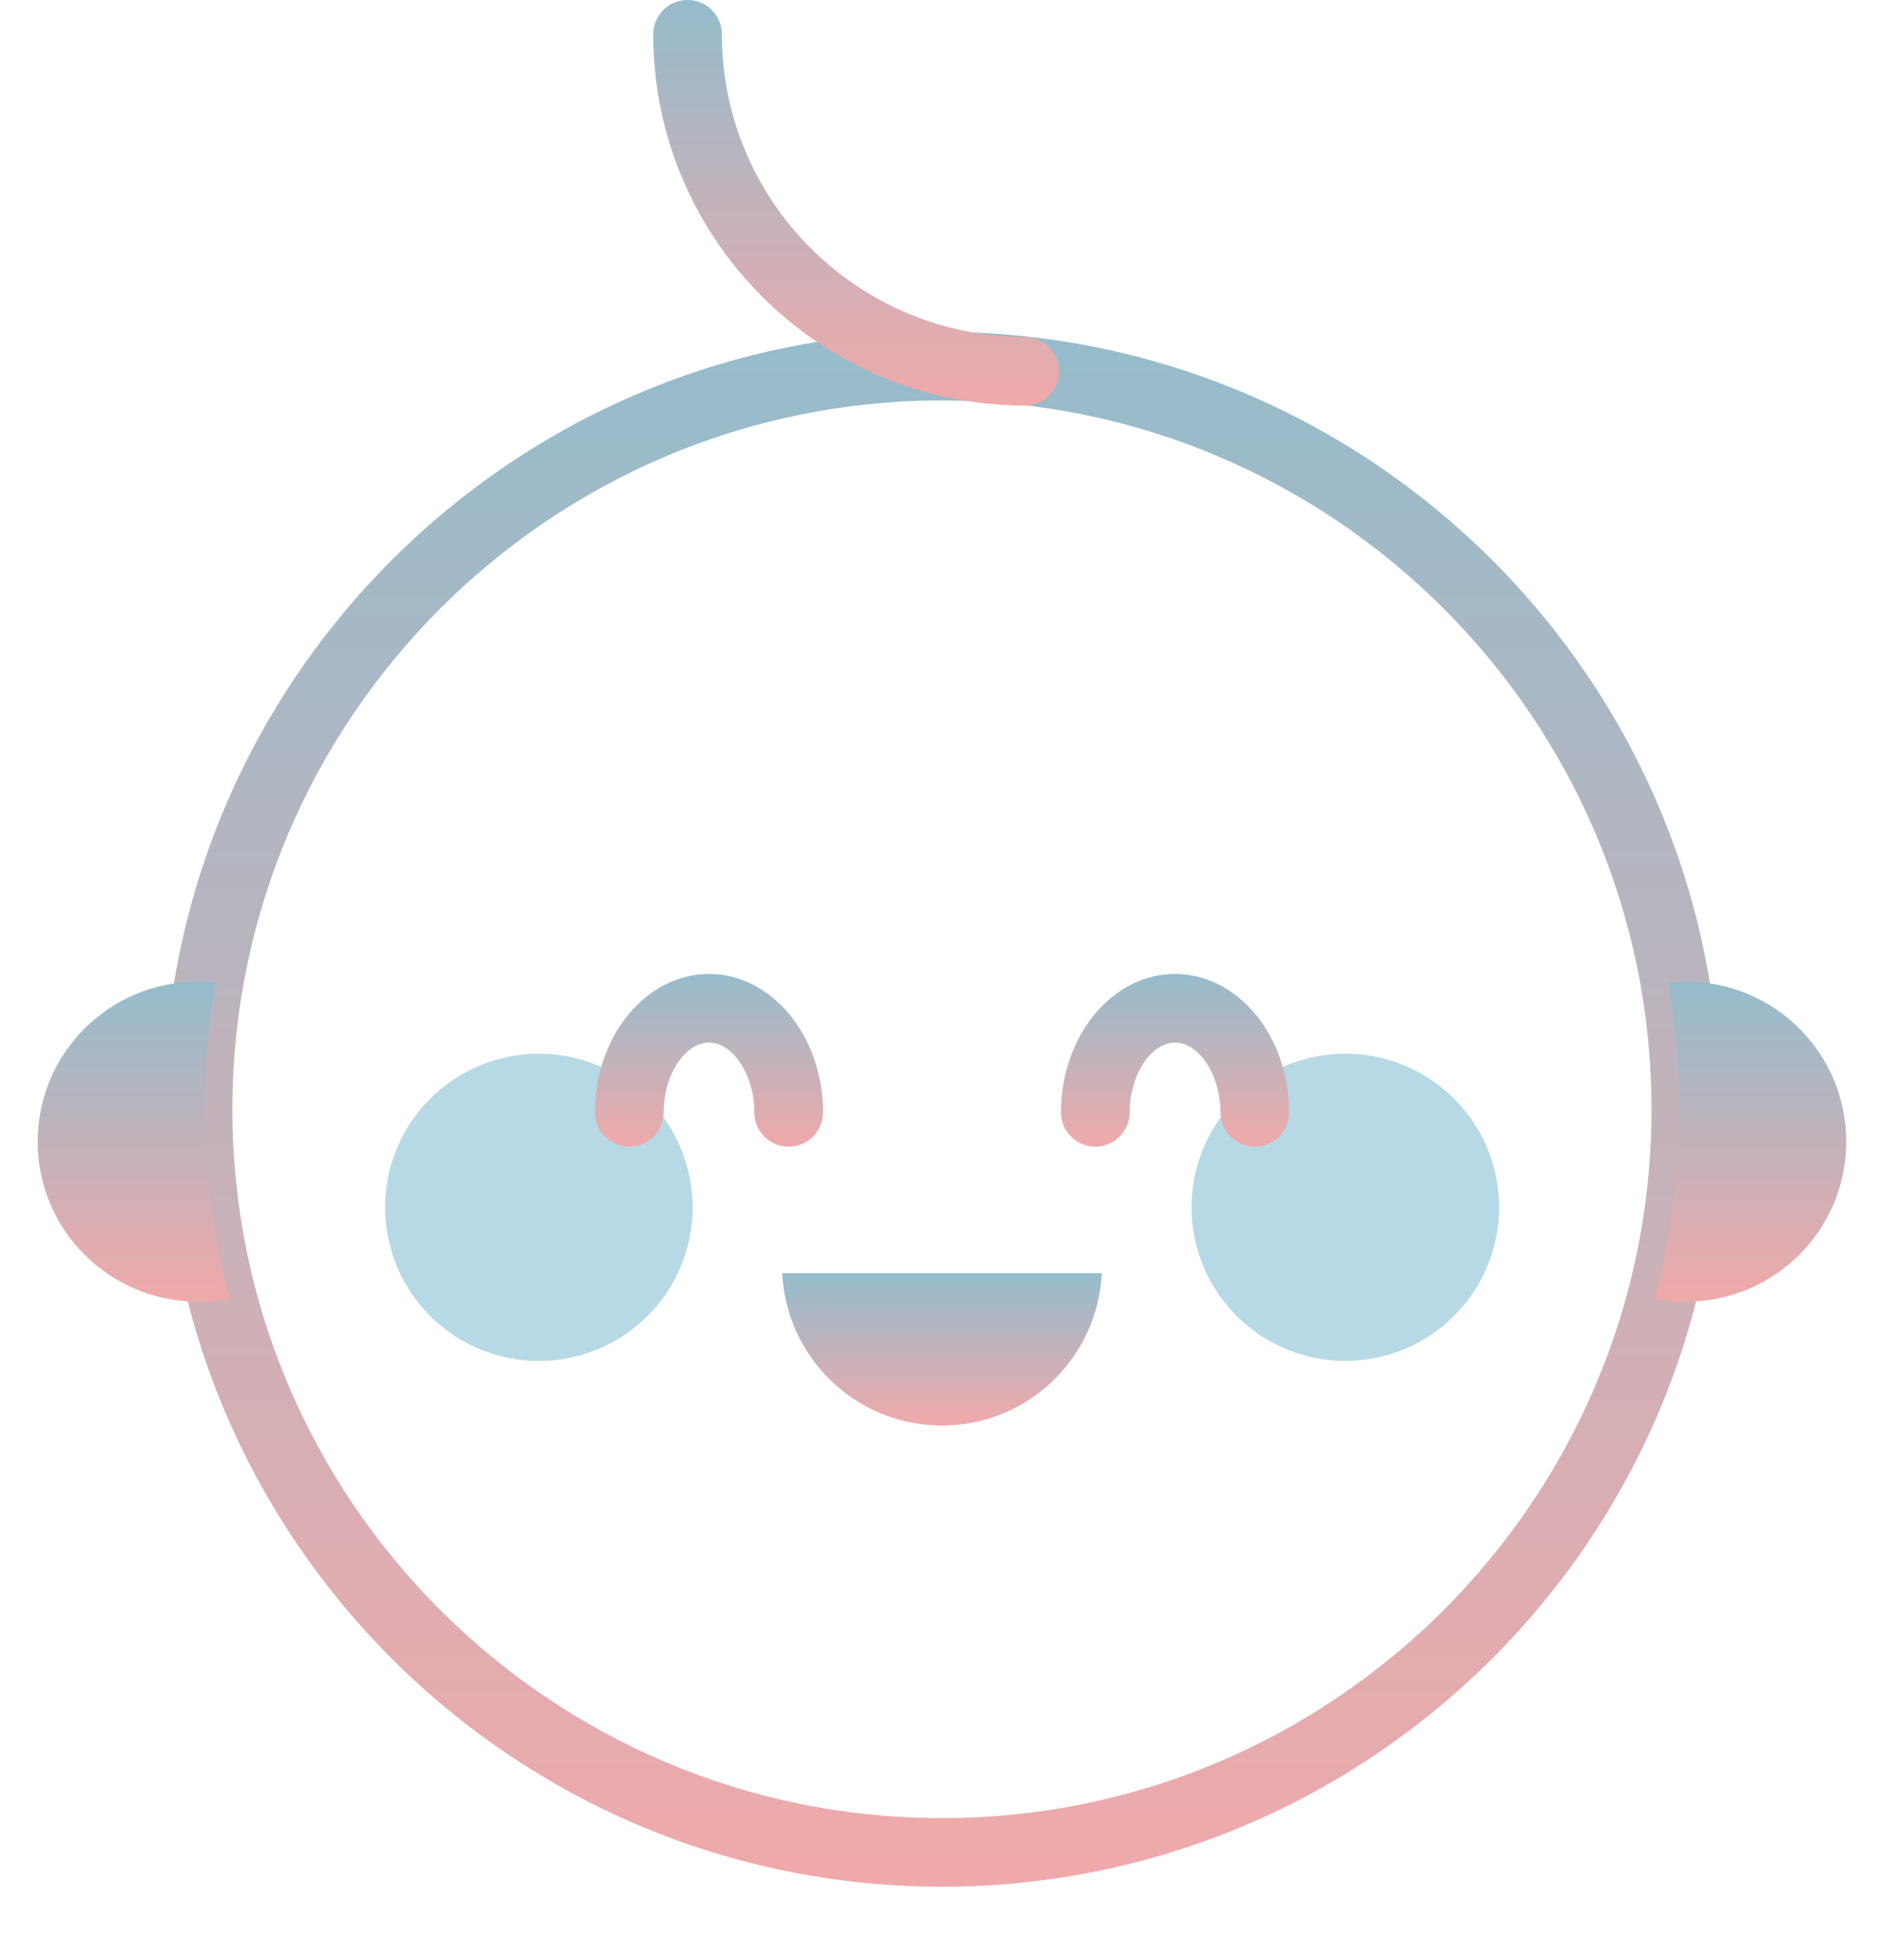 <svg width="25" height="26" viewBox="0 0 25 26" fill="none" xmlns="http://www.w3.org/2000/svg">
<g id="Group">
<g id="Group_2">
<g id="Group_3">
<path id="Vector" d="M12.499 25.028C6.805 25.028 2.173 20.402 2.173 14.716C2.173 9.029 6.805 4.403 12.499 4.403C18.194 4.403 22.826 9.029 22.826 14.716C22.826 20.402 18.194 25.028 12.499 25.028ZM12.499 5.312C7.308 5.312 3.084 9.531 3.084 14.715C3.084 19.9 7.308 24.118 12.499 24.118C17.691 24.118 21.915 19.9 21.915 14.716C21.915 9.531 17.691 5.312 12.499 5.312Z" fill="url(#paint0_linear_96_70990)"/>
</g>
<g id="Group_4">
<path id="Vector_2" d="M2.863 13.036C2.785 13.027 2.706 13.022 2.625 13.022C1.452 13.022 0.5 13.972 0.5 15.144C0.5 16.316 1.452 17.266 2.625 17.266C2.768 17.266 2.907 17.252 3.041 17.225C2.831 16.424 2.717 15.583 2.717 14.716C2.717 14.143 2.769 13.582 2.863 13.036Z" fill="url(#paint1_linear_96_70990)"/>
<path id="Vector_3" d="M22.374 13.022C22.294 13.022 22.215 13.027 22.136 13.036C22.23 13.582 22.282 14.143 22.282 14.715C22.282 15.582 22.169 16.423 21.958 17.225C22.093 17.252 22.232 17.266 22.374 17.266C23.548 17.266 24.499 16.316 24.499 15.144C24.499 13.972 23.548 13.022 22.374 13.022Z" fill="url(#paint2_linear_96_70990)"/>
</g>
</g>
<g id="Group_5">
<path id="Vector_4" d="M13.599 5.379C10.88 5.379 8.668 3.17 8.668 0.455C8.668 0.204 8.872 0 9.124 0C9.375 0 9.579 0.204 9.579 0.455C9.579 2.669 11.382 4.469 13.599 4.469C13.85 4.469 14.054 4.673 14.054 4.924C14.054 5.175 13.85 5.379 13.599 5.379Z" fill="url(#paint3_linear_96_70990)"/>
</g>
<g id="Group_6">
<path id="Vector_5" d="M18.18 18.026C19.292 17.845 20.047 16.798 19.866 15.688C19.685 14.577 18.636 13.823 17.524 14.004C16.412 14.185 15.657 15.232 15.838 16.342C16.019 17.453 17.067 18.207 18.18 18.026Z" fill="#B7D9E5"/>
<path id="Vector_6" d="M9.034 16.8C9.467 15.761 8.975 14.568 7.935 14.135C6.895 13.702 5.701 14.194 5.267 15.232C4.834 16.271 5.326 17.464 6.366 17.897C7.406 18.329 8.6 17.838 9.034 16.8Z" fill="#B7D9E5"/>
</g>
<path id="Vector_7" d="M10.38 16.89C10.434 18.014 11.361 18.91 12.5 18.91C13.639 18.91 14.566 18.014 14.62 16.89H10.38Z" fill="url(#paint4_linear_96_70990)"/>
<g id="Group_7">
<g id="Group_8">
<path id="Vector_8" d="M10.466 15.211C10.214 15.211 10.01 15.008 10.01 14.756C10.01 14.263 9.729 13.83 9.408 13.83C9.087 13.83 8.806 14.263 8.806 14.756C8.806 15.008 8.602 15.211 8.35 15.211C8.098 15.211 7.895 15.008 7.895 14.756C7.895 13.743 8.573 12.92 9.408 12.92C10.242 12.92 10.921 13.743 10.921 14.756C10.921 15.008 10.717 15.211 10.466 15.211Z" fill="url(#paint5_linear_96_70990)"/>
</g>
<g id="Group_9">
<path id="Vector_9" d="M16.65 15.211C16.398 15.211 16.195 15.008 16.195 14.756C16.195 14.263 15.913 13.83 15.592 13.83C15.272 13.83 14.99 14.263 14.99 14.756C14.99 15.008 14.786 15.211 14.535 15.211C14.283 15.211 14.079 15.008 14.079 14.756C14.079 13.743 14.758 12.92 15.592 12.92C16.427 12.92 17.106 13.743 17.106 14.756C17.106 15.008 16.902 15.211 16.65 15.211Z" fill="url(#paint6_linear_96_70990)"/>
</g>
</g>
</g>
<defs>
<linearGradient id="paint0_linear_96_70990" x1="12.499" y1="4.403" x2="12.499" y2="25.028" gradientUnits="userSpaceOnUse">
<stop stop-color="#95BCCC"/>
<stop offset="1" stop-color="#F0A9AA"/>
</linearGradient>
<linearGradient id="paint1_linear_96_70990" x1="1.771" y1="13.022" x2="1.771" y2="17.266" gradientUnits="userSpaceOnUse">
<stop stop-color="#95BCCC"/>
<stop offset="1" stop-color="#F0A9AA"/>
</linearGradient>
<linearGradient id="paint2_linear_96_70990" x1="23.229" y1="13.022" x2="23.229" y2="17.266" gradientUnits="userSpaceOnUse">
<stop stop-color="#95BCCC"/>
<stop offset="1" stop-color="#F0A9AA"/>
</linearGradient>
<linearGradient id="paint3_linear_96_70990" x1="11.361" y1="0" x2="11.361" y2="5.379" gradientUnits="userSpaceOnUse">
<stop stop-color="#95BCCC"/>
<stop offset="1" stop-color="#F0A9AA"/>
</linearGradient>
<linearGradient id="paint4_linear_96_70990" x1="12.5" y1="16.89" x2="12.5" y2="18.91" gradientUnits="userSpaceOnUse">
<stop stop-color="#95BCCC"/>
<stop offset="1" stop-color="#F0A9AA"/>
</linearGradient>
<linearGradient id="paint5_linear_96_70990" x1="9.408" y1="12.92" x2="9.408" y2="15.211" gradientUnits="userSpaceOnUse">
<stop stop-color="#95BCCC"/>
<stop offset="1" stop-color="#F0A9AA"/>
</linearGradient>
<linearGradient id="paint6_linear_96_70990" x1="15.592" y1="12.92" x2="15.592" y2="15.211" gradientUnits="userSpaceOnUse">
<stop stop-color="#95BCCC"/>
<stop offset="1" stop-color="#F0A9AA"/>
</linearGradient>
</defs>
</svg>
